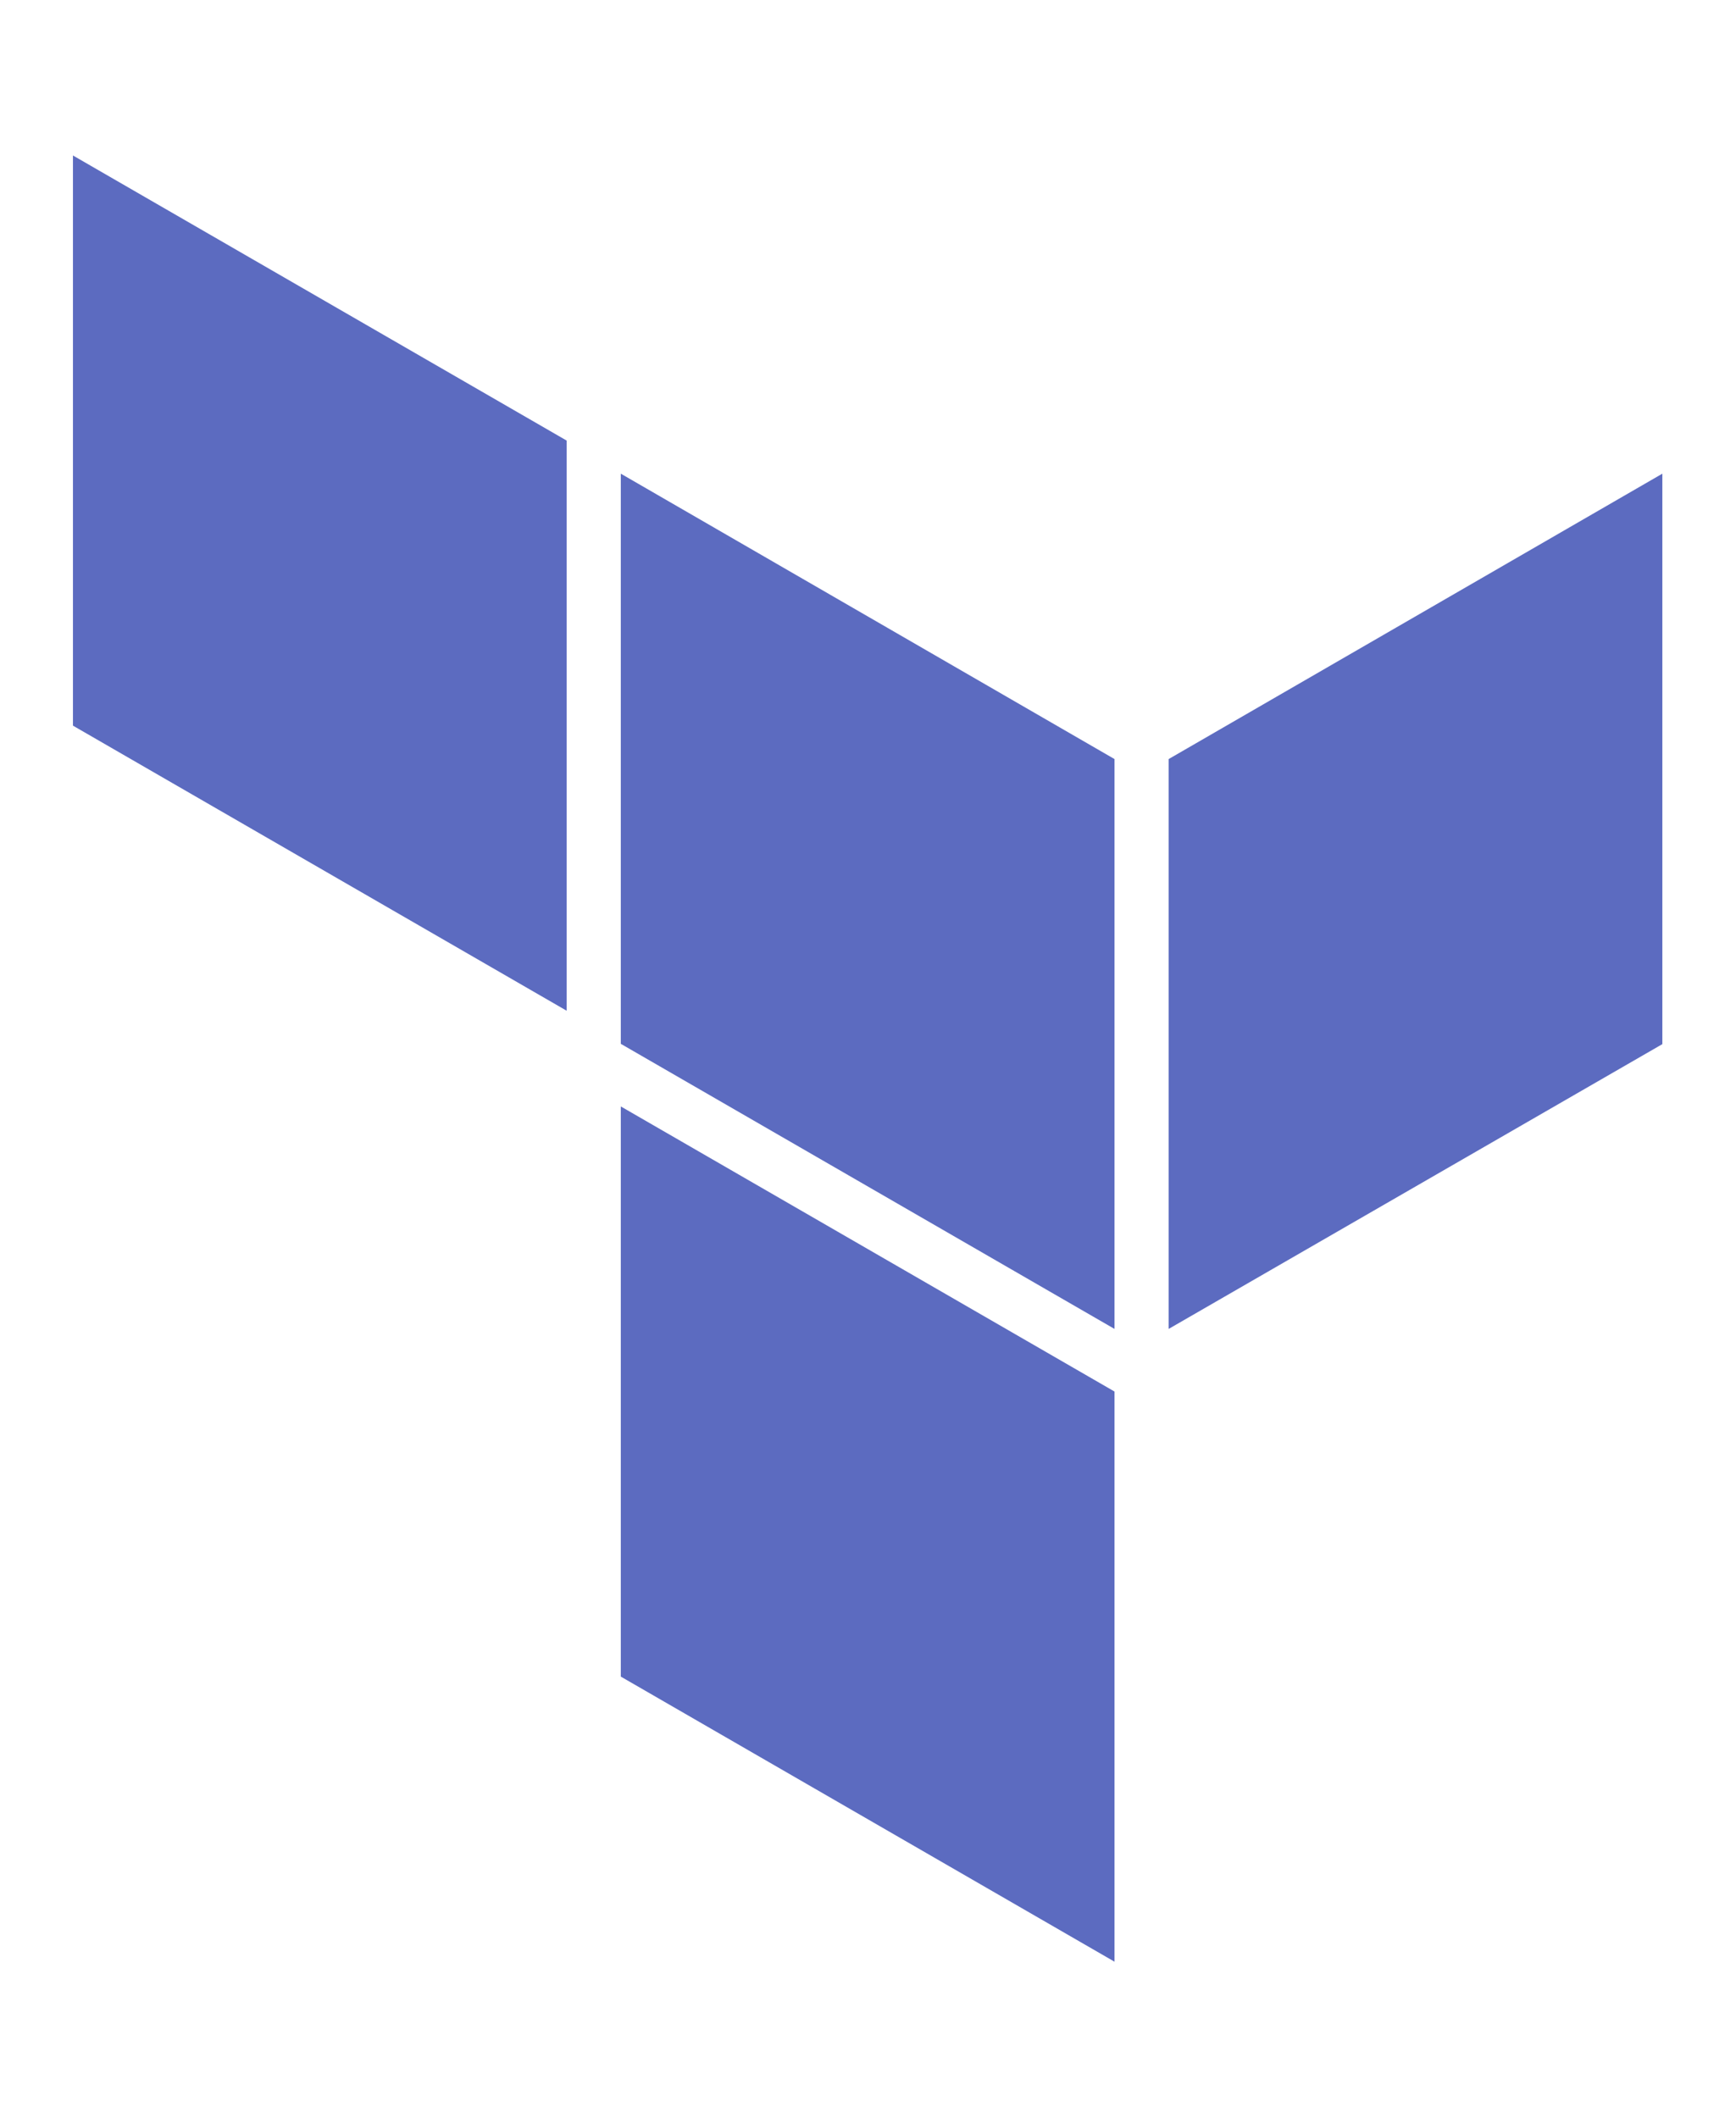 <svg class="logo"  version="1.1" viewBox="0 0 50 61" xmlns="http://www.w3.org/2000/svg">
 <g transform="matrix(.867 0 0 .867 2.101 4.348)">
  <g fill="#5c6bc0">
   <path class="rect-dark" d="m36.4 39.13 16.4-9.46v-18.95l-16.4 9.48"/>
   <path class="rect-light" d="m18.2 10.72 16.4 9.48v18.93l-16.4-9.47"/>
   <path class="rect-light" d="m0 19.09 16.4 9.47v-18.94l-16.4-9.47m18.2 50.53 16.4 9.47v-18.94l-16.4-9.47"/>
  </g>
 </g>
</svg>
